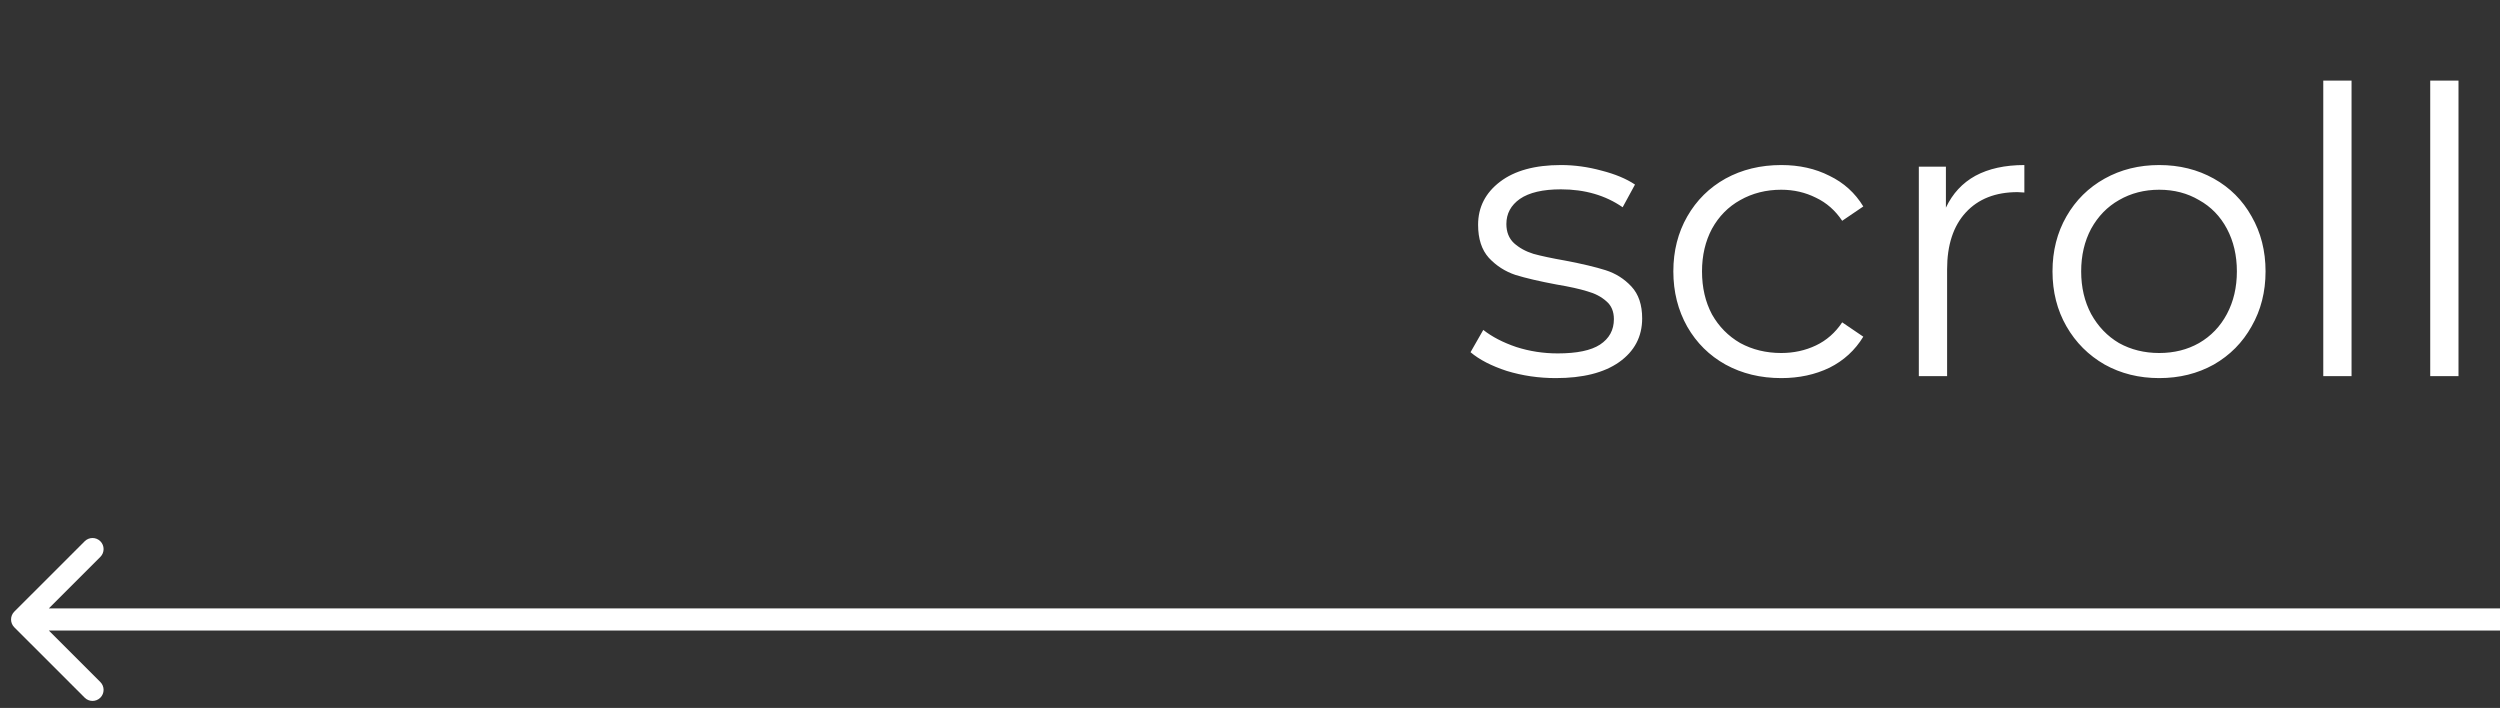 <svg width="113" height="32" viewBox="0 0 113 32" fill="none" xmlns="http://www.w3.org/2000/svg">
<rect x="0" y="0" width="113" height="32" fill="#333333" stroke="none"/>
<path d="M70.32 17.09C69.552 17.09 68.814 16.982 68.106 16.766C67.41 16.538 66.864 16.256 66.468 15.92L67.044 14.912C67.44 15.224 67.938 15.482 68.538 15.686C69.138 15.878 69.762 15.974 70.41 15.974C71.274 15.974 71.91 15.842 72.318 15.578C72.738 15.302 72.948 14.918 72.948 14.426C72.948 14.078 72.834 13.808 72.606 13.616C72.378 13.412 72.09 13.262 71.742 13.166C71.394 13.058 70.932 12.956 70.356 12.86C69.588 12.716 68.97 12.572 68.502 12.428C68.034 12.272 67.632 12.014 67.296 11.654C66.972 11.294 66.81 10.796 66.81 10.16C66.81 9.368 67.14 8.72 67.8 8.216C68.46 7.712 69.378 7.46 70.554 7.46C71.166 7.46 71.778 7.544 72.39 7.712C73.002 7.868 73.506 8.078 73.902 8.342L73.344 9.368C72.564 8.828 71.634 8.558 70.554 8.558C69.738 8.558 69.12 8.702 68.7 8.99C68.292 9.278 68.088 9.656 68.088 10.124C68.088 10.484 68.202 10.772 68.43 10.988C68.67 11.204 68.964 11.366 69.312 11.474C69.66 11.57 70.14 11.672 70.752 11.78C71.508 11.924 72.114 12.068 72.57 12.212C73.026 12.356 73.416 12.602 73.74 12.95C74.064 13.298 74.226 13.778 74.226 14.39C74.226 15.218 73.878 15.878 73.182 16.37C72.498 16.85 71.544 17.09 70.32 17.09ZM80.513 17.09C79.577 17.09 78.737 16.886 77.993 16.478C77.261 16.07 76.685 15.5 76.265 14.768C75.845 14.024 75.635 13.19 75.635 12.266C75.635 11.342 75.845 10.514 76.265 9.782C76.685 9.05 77.261 8.48 77.993 8.072C78.737 7.664 79.577 7.46 80.513 7.46C81.329 7.46 82.055 7.622 82.691 7.946C83.339 8.258 83.849 8.72 84.221 9.332L83.267 9.98C82.955 9.512 82.559 9.164 82.079 8.936C81.599 8.696 81.077 8.576 80.513 8.576C79.829 8.576 79.211 8.732 78.659 9.044C78.119 9.344 77.693 9.776 77.381 10.34C77.081 10.904 76.931 11.546 76.931 12.266C76.931 12.998 77.081 13.646 77.381 14.21C77.693 14.762 78.119 15.194 78.659 15.506C79.211 15.806 79.829 15.956 80.513 15.956C81.077 15.956 81.599 15.842 82.079 15.614C82.559 15.386 82.955 15.038 83.267 14.57L84.221 15.218C83.849 15.83 83.339 16.298 82.691 16.622C82.043 16.934 81.317 17.09 80.513 17.09ZM87.955 9.386C88.255 8.75 88.699 8.27 89.287 7.946C89.887 7.622 90.625 7.46 91.501 7.46V8.702L91.195 8.684C90.199 8.684 89.419 8.99 88.855 9.602C88.291 10.214 88.009 11.072 88.009 12.176V17H86.731V7.532H87.955V9.386ZM97.597 17.09C96.685 17.09 95.863 16.886 95.131 16.478C94.399 16.058 93.823 15.482 93.403 14.75C92.983 14.018 92.773 13.19 92.773 12.266C92.773 11.342 92.983 10.514 93.403 9.782C93.823 9.05 94.399 8.48 95.131 8.072C95.863 7.664 96.685 7.46 97.597 7.46C98.509 7.46 99.331 7.664 100.063 8.072C100.795 8.48 101.365 9.05 101.773 9.782C102.193 10.514 102.403 11.342 102.403 12.266C102.403 13.19 102.193 14.018 101.773 14.75C101.365 15.482 100.795 16.058 100.063 16.478C99.331 16.886 98.509 17.09 97.597 17.09ZM97.597 15.956C98.269 15.956 98.869 15.806 99.397 15.506C99.937 15.194 100.357 14.756 100.657 14.192C100.957 13.628 101.107 12.986 101.107 12.266C101.107 11.546 100.957 10.904 100.657 10.34C100.357 9.776 99.937 9.344 99.397 9.044C98.869 8.732 98.269 8.576 97.597 8.576C96.925 8.576 96.319 8.732 95.779 9.044C95.251 9.344 94.831 9.776 94.519 10.34C94.219 10.904 94.069 11.546 94.069 12.266C94.069 12.986 94.219 13.628 94.519 14.192C94.831 14.756 95.251 15.194 95.779 15.506C96.319 15.806 96.925 15.956 97.597 15.956ZM105.012 3.644H106.29V17H105.012V3.644ZM109.846 3.644H111.124V17H109.846V3.644Z" fill="white"/>
<path d="M0.646 27.646C0.451 27.842 0.451 28.158 0.646 28.354L3.828 31.535C4.024 31.731 4.34 31.731 4.536 31.535C4.731 31.34 4.731 31.024 4.536 30.828L1.707 28L4.536 25.172C4.731 24.976 4.731 24.66 4.536 24.465C4.34 24.269 4.024 24.269 3.828 24.465L0.646 27.646ZM1 28.5H113V27.5H1V28.5Z" fill="white"/>
</svg>
